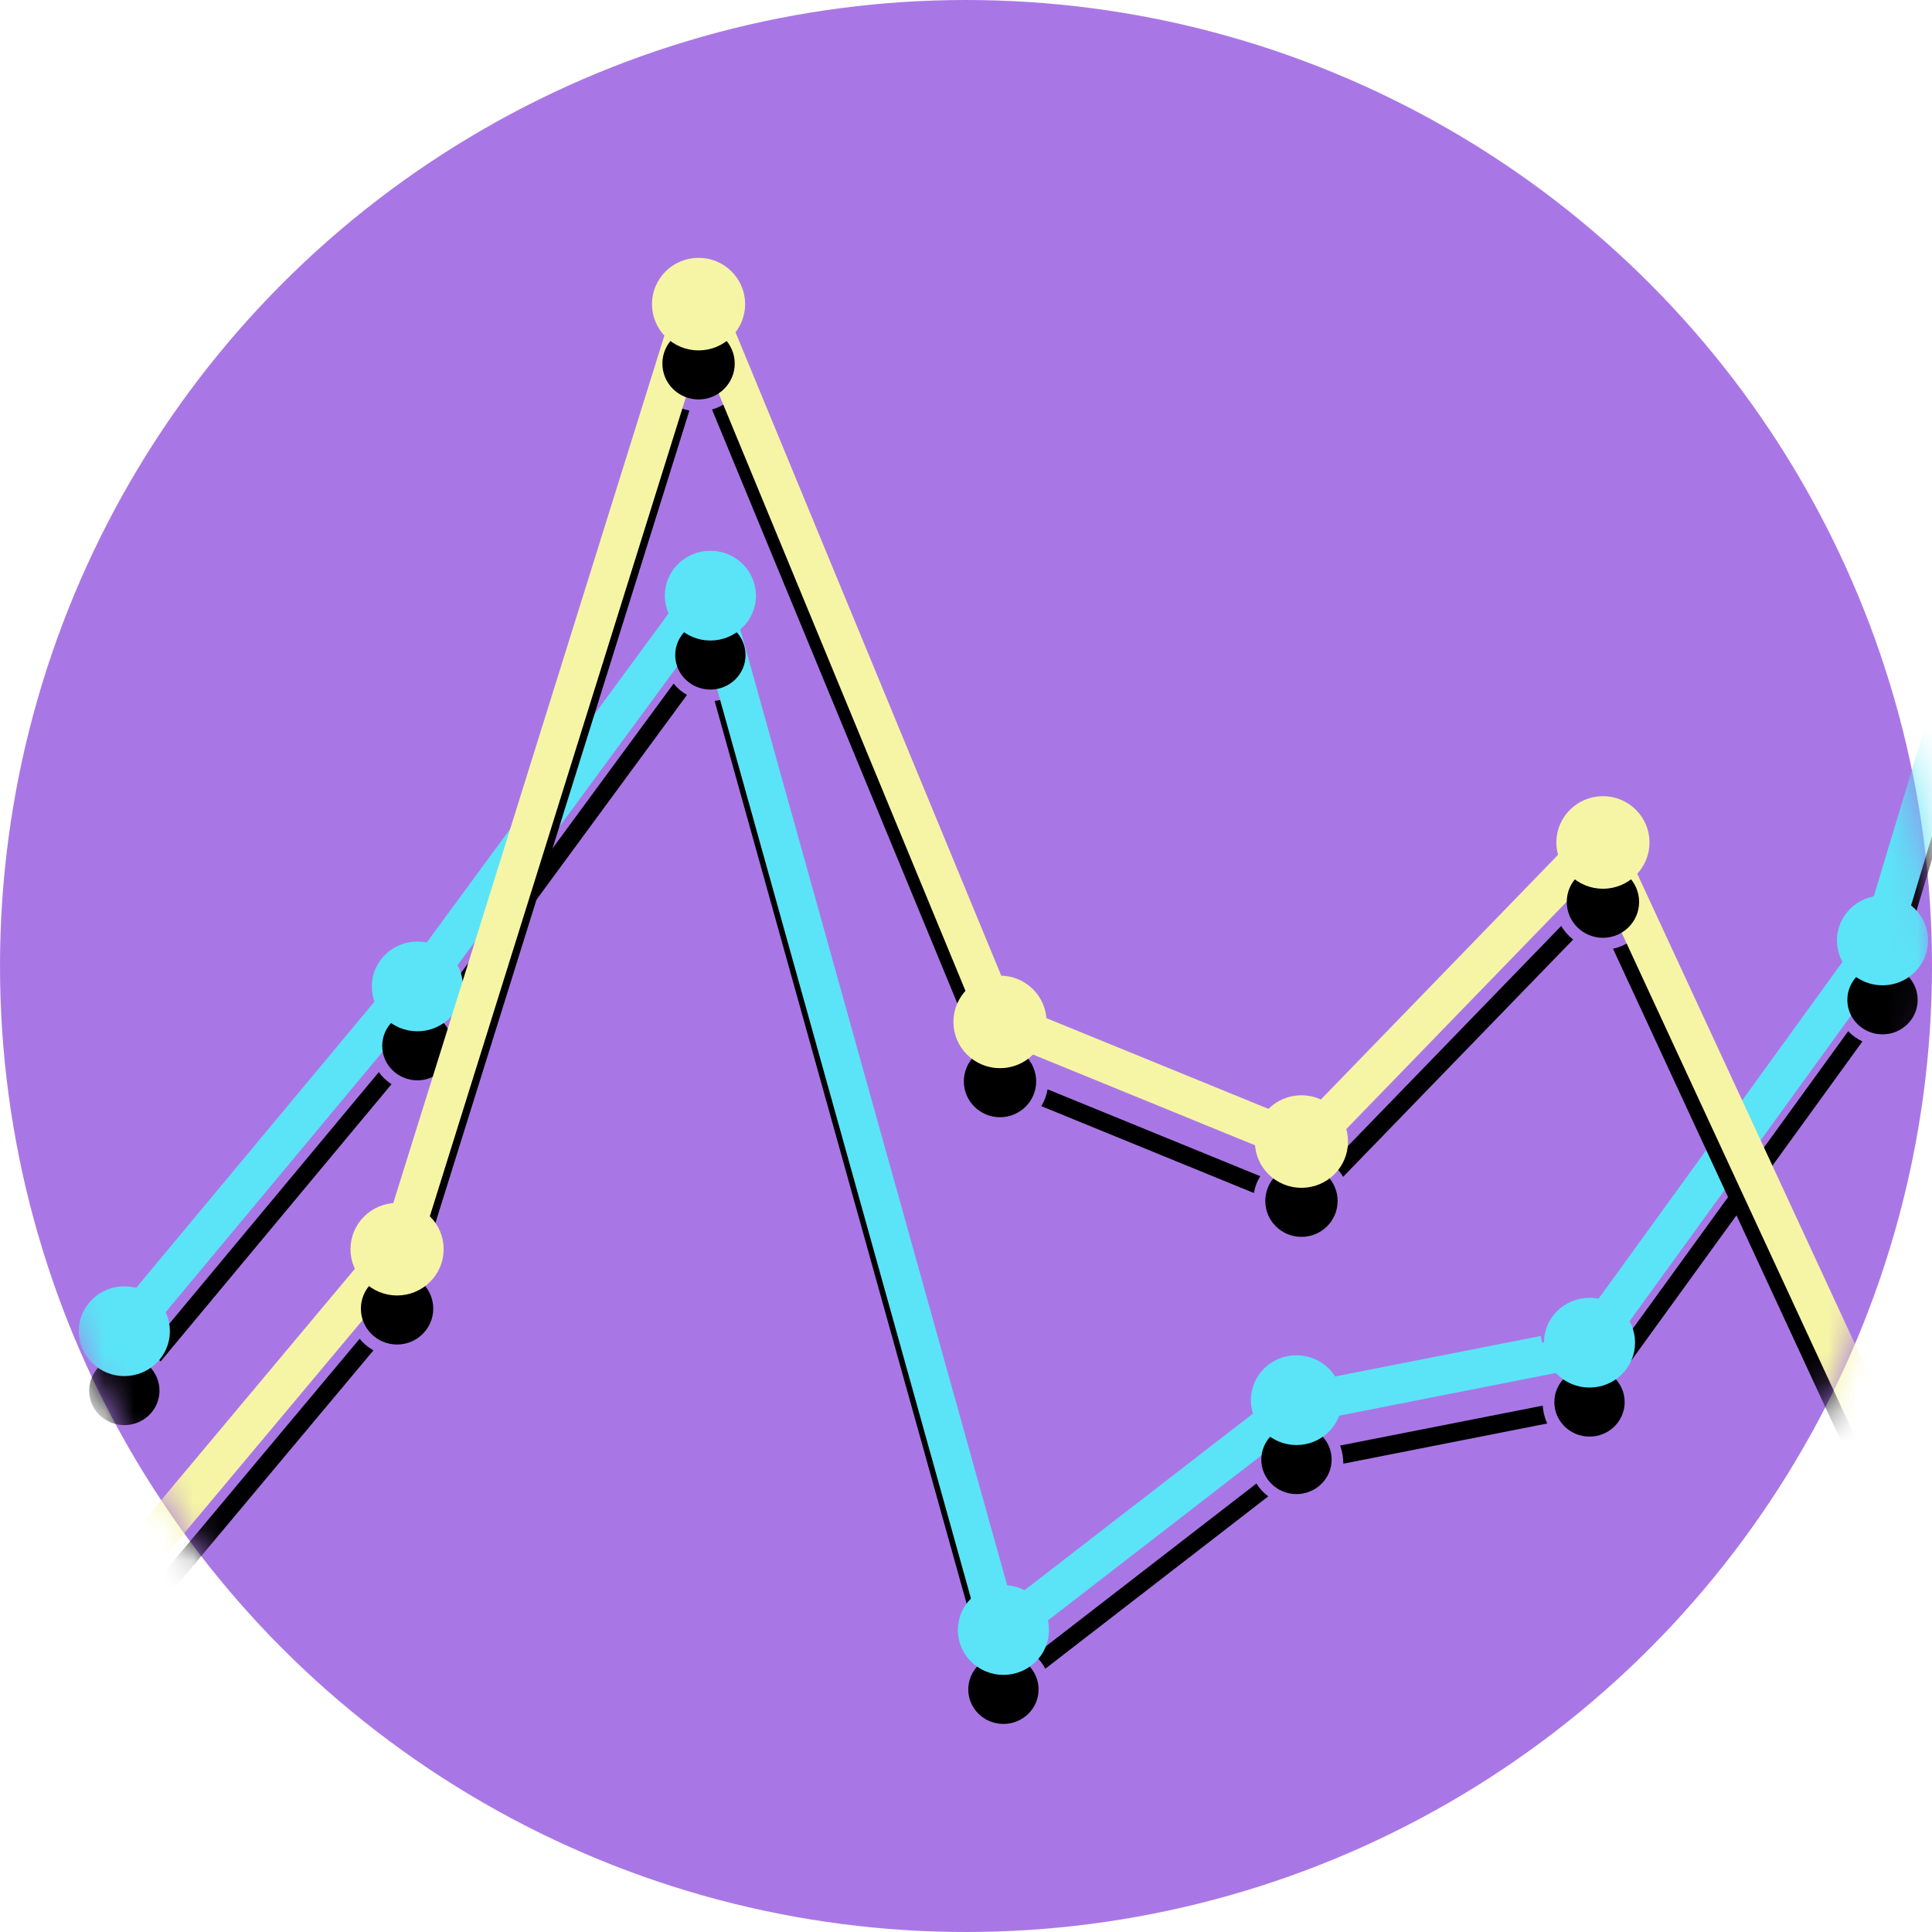 <?xml version="1.0" encoding="UTF-8"?>
<svg width="65px" height="65px" viewBox="0 0 65 65" version="1.1" xmlns="http://www.w3.org/2000/svg" xmlns:xlink="http://www.w3.org/1999/xlink">
    <title>Icon</title>
    <defs>
        <circle id="path-1" cx="32.5" cy="32.5" r="32.5"></circle>
        <path d="M8.397,34.93 L0.627,44.258 C0.501,44.108 0.347,43.982 0.173,43.887 L7.971,34.522 C8.085,34.683 8.23,34.822 8.397,34.93 Z" id="path-3"></path>
        <filter x="-445.0%" y="-376.5%" width="989.6%" height="852.4%" filterUnits="objectBoundingBox" id="filter-4">
            <feMorphology radius="0.35" operator="dilate" in="SourceAlpha" result="shadowSpreadOuter1"></feMorphology>
            <feOffset dx="0" dy="0" in="shadowSpreadOuter1" result="shadowOffsetOuter1"></feOffset>
            <feGaussianBlur stdDeviation="12" in="shadowOffsetOuter1" result="shadowBlurOuter1"></feGaussianBlur>
            <feComposite in="shadowBlurOuter1" in2="SourceAlpha" operator="out" result="shadowBlurOuter1"></feComposite>
            <feColorMatrix values="0 0 0 0 0.357   0 0 0 0 0.894   0 0 0 0 0.969  0 0 0 0.24 0" type="matrix" in="shadowBlurOuter1" result="shadowMatrixOuter1"></feColorMatrix>
            <feMorphology radius="0.35" operator="dilate" in="SourceAlpha" result="shadowSpreadOuter2"></feMorphology>
            <feOffset dx="0" dy="2" in="shadowSpreadOuter2" result="shadowOffsetOuter2"></feOffset>
            <feGaussianBlur stdDeviation="1" in="shadowOffsetOuter2" result="shadowBlurOuter2"></feGaussianBlur>
            <feComposite in="shadowBlurOuter2" in2="SourceAlpha" operator="out" result="shadowBlurOuter2"></feComposite>
            <feColorMatrix values="0 0 0 0 0.278   0 0 0 0 0.679   0 0 0 0 0.734  0 0 0 0.24 0" type="matrix" in="shadowBlurOuter2" result="shadowMatrixOuter2"></feColorMatrix>
            <feMerge>
                <feMergeNode in="shadowMatrixOuter1"></feMergeNode>
                <feMergeNode in="shadowMatrixOuter2"></feMergeNode>
            </feMerge>
        </filter>
        <path d="M18.338,21.833 L10.429,32.593 C10.295,32.451 10.134,32.333 9.954,32.247 L17.888,21.452 C18.012,21.605 18.164,21.735 18.338,21.833 Z" id="path-5"></path>
        <filter x="-436.4%" y="-329.0%" width="972.5%" height="757.7%" filterUnits="objectBoundingBox" id="filter-6">
            <feMorphology radius="0.35" operator="dilate" in="SourceAlpha" result="shadowSpreadOuter1"></feMorphology>
            <feOffset dx="0" dy="0" in="shadowSpreadOuter1" result="shadowOffsetOuter1"></feOffset>
            <feGaussianBlur stdDeviation="12" in="shadowOffsetOuter1" result="shadowBlurOuter1"></feGaussianBlur>
            <feComposite in="shadowBlurOuter1" in2="SourceAlpha" operator="out" result="shadowBlurOuter1"></feComposite>
            <feColorMatrix values="0 0 0 0 0.357   0 0 0 0 0.894   0 0 0 0 0.969  0 0 0 0.24 0" type="matrix" in="shadowBlurOuter1" result="shadowMatrixOuter1"></feColorMatrix>
            <feMorphology radius="0.35" operator="dilate" in="SourceAlpha" result="shadowSpreadOuter2"></feMorphology>
            <feOffset dx="0" dy="2" in="shadowSpreadOuter2" result="shadowOffsetOuter2"></feOffset>
            <feGaussianBlur stdDeviation="1" in="shadowOffsetOuter2" result="shadowBlurOuter2"></feGaussianBlur>
            <feComposite in="shadowBlurOuter2" in2="SourceAlpha" operator="out" result="shadowBlurOuter2"></feComposite>
            <feColorMatrix values="0 0 0 0 0.278   0 0 0 0 0.679   0 0 0 0 0.734  0 0 0 0.24 0" type="matrix" in="shadowBlurOuter2" result="shadowMatrixOuter2"></feColorMatrix>
            <feMerge>
                <feMergeNode in="shadowMatrixOuter1"></feMergeNode>
                <feMergeNode in="shadowMatrixOuter2"></feMergeNode>
            </feMerge>
        </filter>
        <path d="M19.836,21.875 L28.739,53.765 C28.537,53.796 28.349,53.864 28.18,53.963 L19.267,22.033 C19.472,22.016 19.663,21.961 19.836,21.875 Z" id="path-7"></path>
        <filter x="-385.0%" y="-114.0%" width="870.0%" height="327.1%" filterUnits="objectBoundingBox" id="filter-8">
            <feMorphology radius="0.35" operator="dilate" in="SourceAlpha" result="shadowSpreadOuter1"></feMorphology>
            <feOffset dx="0" dy="0" in="shadowSpreadOuter1" result="shadowOffsetOuter1"></feOffset>
            <feGaussianBlur stdDeviation="12" in="shadowOffsetOuter1" result="shadowBlurOuter1"></feGaussianBlur>
            <feComposite in="shadowBlurOuter1" in2="SourceAlpha" operator="out" result="shadowBlurOuter1"></feComposite>
            <feColorMatrix values="0 0 0 0 0.357   0 0 0 0 0.894   0 0 0 0 0.969  0 0 0 0.24 0" type="matrix" in="shadowBlurOuter1" result="shadowMatrixOuter1"></feColorMatrix>
            <feMorphology radius="0.35" operator="dilate" in="SourceAlpha" result="shadowSpreadOuter2"></feMorphology>
            <feOffset dx="0" dy="2" in="shadowSpreadOuter2" result="shadowOffsetOuter2"></feOffset>
            <feGaussianBlur stdDeviation="1" in="shadowOffsetOuter2" result="shadowBlurOuter2"></feGaussianBlur>
            <feComposite in="shadowBlurOuter2" in2="SourceAlpha" operator="out" result="shadowBlurOuter2"></feComposite>
            <feColorMatrix values="0 0 0 0 0.278   0 0 0 0 0.679   0 0 0 0 0.734  0 0 0 0.24 0" type="matrix" in="shadowBlurOuter2" result="shadowMatrixOuter2"></feColorMatrix>
            <feMerge>
                <feMergeNode in="shadowMatrixOuter1"></feMergeNode>
                <feMergeNode in="shadowMatrixOuter2"></feMergeNode>
            </feMerge>
        </filter>
        <path d="M37.895,48.796 L30.393,54.596 C30.302,54.421 30.179,54.265 30.031,54.136 L37.496,48.364 C37.6,48.532 37.736,48.678 37.895,48.796 Z" id="path-9"></path>
        <filter x="-465.7%" y="-586.7%" width="1026.1%" height="1273.8%" filterUnits="objectBoundingBox" id="filter-10">
            <feMorphology radius="0.35" operator="dilate" in="SourceAlpha" result="shadowSpreadOuter1"></feMorphology>
            <feOffset dx="0" dy="0" in="shadowSpreadOuter1" result="shadowOffsetOuter1"></feOffset>
            <feGaussianBlur stdDeviation="12" in="shadowOffsetOuter1" result="shadowBlurOuter1"></feGaussianBlur>
            <feComposite in="shadowBlurOuter1" in2="SourceAlpha" operator="out" result="shadowBlurOuter1"></feComposite>
            <feColorMatrix values="0 0 0 0 0.357   0 0 0 0 0.894   0 0 0 0 0.969  0 0 0 0.24 0" type="matrix" in="shadowBlurOuter1" result="shadowMatrixOuter1"></feColorMatrix>
            <feMorphology radius="0.35" operator="dilate" in="SourceAlpha" result="shadowSpreadOuter2"></feMorphology>
            <feOffset dx="0" dy="2" in="shadowSpreadOuter2" result="shadowOffsetOuter2"></feOffset>
            <feGaussianBlur stdDeviation="1" in="shadowOffsetOuter2" result="shadowBlurOuter2"></feGaussianBlur>
            <feComposite in="shadowBlurOuter2" in2="SourceAlpha" operator="out" result="shadowBlurOuter2"></feComposite>
            <feColorMatrix values="0 0 0 0 0.278   0 0 0 0 0.679   0 0 0 0 0.734  0 0 0 0.24 0" type="matrix" in="shadowBlurOuter2" result="shadowMatrixOuter2"></feColorMatrix>
            <feMerge>
                <feMergeNode in="shadowMatrixOuter1"></feMergeNode>
                <feMergeNode in="shadowMatrixOuter2"></feMergeNode>
            </feMerge>
        </filter>
        <path d="M47.129,45.744 L47.125,45.627 C47.125,45.884 47.181,46.128 47.28,46.345 L40.42,47.697 L40.414,47.547 C40.4,47.386 40.365,47.231 40.31,47.086 L47.129,45.744 Z" id="path-11"></path>
        <filter x="-516.5%" y="-1739.1%" width="1032.9%" height="3478.3%" filterUnits="objectBoundingBox" id="filter-12">
            <feMorphology radius="0.35" operator="dilate" in="SourceAlpha" result="shadowSpreadOuter1"></feMorphology>
            <feOffset dx="0" dy="0" in="shadowSpreadOuter1" result="shadowOffsetOuter1"></feOffset>
            <feGaussianBlur stdDeviation="12" in="shadowOffsetOuter1" result="shadowBlurOuter1"></feGaussianBlur>
            <feComposite in="shadowBlurOuter1" in2="SourceAlpha" operator="out" result="shadowBlurOuter1"></feComposite>
            <feColorMatrix values="0 0 0 0 0.357   0 0 0 0 0.894   0 0 0 0 0.969  0 0 0 0.24 0" type="matrix" in="shadowBlurOuter1" result="shadowMatrixOuter1"></feColorMatrix>
            <feMorphology radius="0.35" operator="dilate" in="SourceAlpha" result="shadowSpreadOuter2"></feMorphology>
            <feOffset dx="0" dy="2" in="shadowSpreadOuter2" result="shadowOffsetOuter2"></feOffset>
            <feGaussianBlur stdDeviation="1" in="shadowOffsetOuter2" result="shadowBlurOuter2"></feGaussianBlur>
            <feComposite in="shadowBlurOuter2" in2="SourceAlpha" operator="out" result="shadowBlurOuter2"></feComposite>
            <feColorMatrix values="0 0 0 0 0.278   0 0 0 0 0.679   0 0 0 0 0.734  0 0 0 0.24 0" type="matrix" in="shadowBlurOuter2" result="shadowMatrixOuter2"></feColorMatrix>
            <feMerge>
                <feMergeNode in="shadowMatrixOuter1"></feMergeNode>
                <feMergeNode in="shadowMatrixOuter2"></feMergeNode>
            </feMerge>
        </filter>
        <path d="M57.884,33.491 L49.857,44.573 C49.722,44.431 49.561,44.314 49.38,44.23 L57.405,33.146 C57.54,33.289 57.703,33.406 57.884,33.491 Z" id="path-13"></path>
        <filter x="-430.1%" y="-320.4%" width="960.3%" height="740.9%" filterUnits="objectBoundingBox" id="filter-14">
            <feMorphology radius="0.35" operator="dilate" in="SourceAlpha" result="shadowSpreadOuter1"></feMorphology>
            <feOffset dx="0" dy="0" in="shadowSpreadOuter1" result="shadowOffsetOuter1"></feOffset>
            <feGaussianBlur stdDeviation="12" in="shadowOffsetOuter1" result="shadowBlurOuter1"></feGaussianBlur>
            <feComposite in="shadowBlurOuter1" in2="SourceAlpha" operator="out" result="shadowBlurOuter1"></feComposite>
            <feColorMatrix values="0 0 0 0 0.357   0 0 0 0 0.894   0 0 0 0 0.969  0 0 0 0.24 0" type="matrix" in="shadowBlurOuter1" result="shadowMatrixOuter1"></feColorMatrix>
            <feMorphology radius="0.35" operator="dilate" in="SourceAlpha" result="shadowSpreadOuter2"></feMorphology>
            <feOffset dx="0" dy="2" in="shadowSpreadOuter2" result="shadowOffsetOuter2"></feOffset>
            <feGaussianBlur stdDeviation="1" in="shadowOffsetOuter2" result="shadowBlurOuter2"></feGaussianBlur>
            <feComposite in="shadowBlurOuter2" in2="SourceAlpha" operator="out" result="shadowBlurOuter2"></feComposite>
            <feColorMatrix values="0 0 0 0 0.278   0 0 0 0 0.679   0 0 0 0 0.734  0 0 0 0.24 0" type="matrix" in="shadowBlurOuter2" result="shadowMatrixOuter2"></feColorMatrix>
            <feMerge>
                <feMergeNode in="shadowMatrixOuter1"></feMergeNode>
                <feMergeNode in="shadowMatrixOuter2"></feMergeNode>
            </feMerge>
        </filter>
        <path d="M68.141,1.136 L59.223,30.689 C59.047,30.609 58.854,30.56 58.65,30.549 L67.586,0.927 C67.753,1.029 67.94,1.101 68.141,1.136 Z" id="path-15"></path>
        <filter x="-384.4%" y="-123.1%" width="868.6%" height="345.9%" filterUnits="objectBoundingBox" id="filter-16">
            <feMorphology radius="0.35" operator="dilate" in="SourceAlpha" result="shadowSpreadOuter1"></feMorphology>
            <feOffset dx="0" dy="0" in="shadowSpreadOuter1" result="shadowOffsetOuter1"></feOffset>
            <feGaussianBlur stdDeviation="12" in="shadowOffsetOuter1" result="shadowBlurOuter1"></feGaussianBlur>
            <feComposite in="shadowBlurOuter1" in2="SourceAlpha" operator="out" result="shadowBlurOuter1"></feComposite>
            <feColorMatrix values="0 0 0 0 0.357   0 0 0 0 0.894   0 0 0 0 0.969  0 0 0 0.24 0" type="matrix" in="shadowBlurOuter1" result="shadowMatrixOuter1"></feColorMatrix>
            <feMorphology radius="0.35" operator="dilate" in="SourceAlpha" result="shadowSpreadOuter2"></feMorphology>
            <feOffset dx="0" dy="2" in="shadowSpreadOuter2" result="shadowOffsetOuter2"></feOffset>
            <feGaussianBlur stdDeviation="1" in="shadowOffsetOuter2" result="shadowBlurOuter2"></feGaussianBlur>
            <feComposite in="shadowBlurOuter2" in2="SourceAlpha" operator="out" result="shadowBlurOuter2"></feComposite>
            <feColorMatrix values="0 0 0 0 0.278   0 0 0 0 0.679   0 0 0 0 0.734  0 0 0 0.24 0" type="matrix" in="shadowBlurOuter2" result="shadowMatrixOuter2"></feColorMatrix>
            <feMerge>
                <feMergeNode in="shadowMatrixOuter1"></feMergeNode>
                <feMergeNode in="shadowMatrixOuter2"></feMergeNode>
            </feMerge>
        </filter>
        <ellipse id="path-17" cx="1.183" cy="46.787" rx="1.183" ry="1.16"></ellipse>
        <filter x="-1536.3%" y="-1566.8%" width="3172.6%" height="3233.6%" filterUnits="objectBoundingBox" id="filter-18">
            <feMorphology radius="0.35" operator="dilate" in="SourceAlpha" result="shadowSpreadOuter1"></feMorphology>
            <feOffset dx="0" dy="0" in="shadowSpreadOuter1" result="shadowOffsetOuter1"></feOffset>
            <feGaussianBlur stdDeviation="12" in="shadowOffsetOuter1" result="shadowBlurOuter1"></feGaussianBlur>
            <feComposite in="shadowBlurOuter1" in2="SourceAlpha" operator="out" result="shadowBlurOuter1"></feComposite>
            <feColorMatrix values="0 0 0 0 0.357   0 0 0 0 0.894   0 0 0 0 0.969  0 0 0 0.24 0" type="matrix" in="shadowBlurOuter1" result="shadowMatrixOuter1"></feColorMatrix>
            <feMorphology radius="0.35" operator="dilate" in="SourceAlpha" result="shadowSpreadOuter2"></feMorphology>
            <feOffset dx="0" dy="2" in="shadowSpreadOuter2" result="shadowOffsetOuter2"></feOffset>
            <feGaussianBlur stdDeviation="1" in="shadowOffsetOuter2" result="shadowBlurOuter2"></feGaussianBlur>
            <feComposite in="shadowBlurOuter2" in2="SourceAlpha" operator="out" result="shadowBlurOuter2"></feComposite>
            <feColorMatrix values="0 0 0 0 0.278   0 0 0 0 0.679   0 0 0 0 0.734  0 0 0 0.24 0" type="matrix" in="shadowBlurOuter2" result="shadowMatrixOuter2"></feColorMatrix>
            <feMerge>
                <feMergeNode in="shadowMatrixOuter1"></feMergeNode>
                <feMergeNode in="shadowMatrixOuter2"></feMergeNode>
            </feMerge>
        </filter>
        <ellipse id="path-19" cx="11.042" cy="35.187" rx="1.183" ry="1.16"></ellipse>
        <filter x="-1536.3%" y="-1566.8%" width="3172.6%" height="3233.6%" filterUnits="objectBoundingBox" id="filter-20">
            <feMorphology radius="0.35" operator="dilate" in="SourceAlpha" result="shadowSpreadOuter1"></feMorphology>
            <feOffset dx="0" dy="0" in="shadowSpreadOuter1" result="shadowOffsetOuter1"></feOffset>
            <feGaussianBlur stdDeviation="12" in="shadowOffsetOuter1" result="shadowBlurOuter1"></feGaussianBlur>
            <feComposite in="shadowBlurOuter1" in2="SourceAlpha" operator="out" result="shadowBlurOuter1"></feComposite>
            <feColorMatrix values="0 0 0 0 0.357   0 0 0 0 0.894   0 0 0 0 0.969  0 0 0 0.24 0" type="matrix" in="shadowBlurOuter1" result="shadowMatrixOuter1"></feColorMatrix>
            <feMorphology radius="0.35" operator="dilate" in="SourceAlpha" result="shadowSpreadOuter2"></feMorphology>
            <feOffset dx="0" dy="2" in="shadowSpreadOuter2" result="shadowOffsetOuter2"></feOffset>
            <feGaussianBlur stdDeviation="1" in="shadowOffsetOuter2" result="shadowBlurOuter2"></feGaussianBlur>
            <feComposite in="shadowBlurOuter2" in2="SourceAlpha" operator="out" result="shadowBlurOuter2"></feComposite>
            <feColorMatrix values="0 0 0 0 0.278   0 0 0 0 0.679   0 0 0 0 0.734  0 0 0 0.24 0" type="matrix" in="shadowBlurOuter2" result="shadowMatrixOuter2"></feColorMatrix>
            <feMerge>
                <feMergeNode in="shadowMatrixOuter1"></feMergeNode>
                <feMergeNode in="shadowMatrixOuter2"></feMergeNode>
            </feMerge>
        </filter>
        <ellipse id="path-21" cx="20.9" cy="22.04" rx="1.183" ry="1.16"></ellipse>
        <filter x="-1536.3%" y="-1566.8%" width="3172.6%" height="3233.6%" filterUnits="objectBoundingBox" id="filter-22">
            <feMorphology radius="0.35" operator="dilate" in="SourceAlpha" result="shadowSpreadOuter1"></feMorphology>
            <feOffset dx="0" dy="0" in="shadowSpreadOuter1" result="shadowOffsetOuter1"></feOffset>
            <feGaussianBlur stdDeviation="12" in="shadowOffsetOuter1" result="shadowBlurOuter1"></feGaussianBlur>
            <feComposite in="shadowBlurOuter1" in2="SourceAlpha" operator="out" result="shadowBlurOuter1"></feComposite>
            <feColorMatrix values="0 0 0 0 0.357   0 0 0 0 0.894   0 0 0 0 0.969  0 0 0 0.24 0" type="matrix" in="shadowBlurOuter1" result="shadowMatrixOuter1"></feColorMatrix>
            <feMorphology radius="0.35" operator="dilate" in="SourceAlpha" result="shadowSpreadOuter2"></feMorphology>
            <feOffset dx="0" dy="2" in="shadowSpreadOuter2" result="shadowOffsetOuter2"></feOffset>
            <feGaussianBlur stdDeviation="1" in="shadowOffsetOuter2" result="shadowBlurOuter2"></feGaussianBlur>
            <feComposite in="shadowBlurOuter2" in2="SourceAlpha" operator="out" result="shadowBlurOuter2"></feComposite>
            <feColorMatrix values="0 0 0 0 0.278   0 0 0 0 0.679   0 0 0 0 0.734  0 0 0 0.24 0" type="matrix" in="shadowBlurOuter2" result="shadowMatrixOuter2"></feColorMatrix>
            <feMerge>
                <feMergeNode in="shadowMatrixOuter1"></feMergeNode>
                <feMergeNode in="shadowMatrixOuter2"></feMergeNode>
            </feMerge>
        </filter>
        <ellipse id="path-23" cx="30.759" cy="56.84" rx="1.183" ry="1.16"></ellipse>
        <filter x="-1536.3%" y="-1566.8%" width="3172.6%" height="3233.6%" filterUnits="objectBoundingBox" id="filter-24">
            <feMorphology radius="0.35" operator="dilate" in="SourceAlpha" result="shadowSpreadOuter1"></feMorphology>
            <feOffset dx="0" dy="0" in="shadowSpreadOuter1" result="shadowOffsetOuter1"></feOffset>
            <feGaussianBlur stdDeviation="12" in="shadowOffsetOuter1" result="shadowBlurOuter1"></feGaussianBlur>
            <feComposite in="shadowBlurOuter1" in2="SourceAlpha" operator="out" result="shadowBlurOuter1"></feComposite>
            <feColorMatrix values="0 0 0 0 0.357   0 0 0 0 0.894   0 0 0 0 0.969  0 0 0 0.24 0" type="matrix" in="shadowBlurOuter1" result="shadowMatrixOuter1"></feColorMatrix>
            <feMorphology radius="0.35" operator="dilate" in="SourceAlpha" result="shadowSpreadOuter2"></feMorphology>
            <feOffset dx="0" dy="2" in="shadowSpreadOuter2" result="shadowOffsetOuter2"></feOffset>
            <feGaussianBlur stdDeviation="1" in="shadowOffsetOuter2" result="shadowBlurOuter2"></feGaussianBlur>
            <feComposite in="shadowBlurOuter2" in2="SourceAlpha" operator="out" result="shadowBlurOuter2"></feComposite>
            <feColorMatrix values="0 0 0 0 0.278   0 0 0 0 0.679   0 0 0 0 0.734  0 0 0 0.24 0" type="matrix" in="shadowBlurOuter2" result="shadowMatrixOuter2"></feColorMatrix>
            <feMerge>
                <feMergeNode in="shadowMatrixOuter1"></feMergeNode>
                <feMergeNode in="shadowMatrixOuter2"></feMergeNode>
            </feMerge>
        </filter>
        <ellipse id="path-25" cx="40.618" cy="49.107" rx="1.183" ry="1.16"></ellipse>
        <filter x="-1536.3%" y="-1566.8%" width="3172.6%" height="3233.6%" filterUnits="objectBoundingBox" id="filter-26">
            <feMorphology radius="0.35" operator="dilate" in="SourceAlpha" result="shadowSpreadOuter1"></feMorphology>
            <feOffset dx="0" dy="0" in="shadowSpreadOuter1" result="shadowOffsetOuter1"></feOffset>
            <feGaussianBlur stdDeviation="12" in="shadowOffsetOuter1" result="shadowBlurOuter1"></feGaussianBlur>
            <feComposite in="shadowBlurOuter1" in2="SourceAlpha" operator="out" result="shadowBlurOuter1"></feComposite>
            <feColorMatrix values="0 0 0 0 0.357   0 0 0 0 0.894   0 0 0 0 0.969  0 0 0 0.24 0" type="matrix" in="shadowBlurOuter1" result="shadowMatrixOuter1"></feColorMatrix>
            <feMorphology radius="0.35" operator="dilate" in="SourceAlpha" result="shadowSpreadOuter2"></feMorphology>
            <feOffset dx="0" dy="2" in="shadowSpreadOuter2" result="shadowOffsetOuter2"></feOffset>
            <feGaussianBlur stdDeviation="1" in="shadowOffsetOuter2" result="shadowBlurOuter2"></feGaussianBlur>
            <feComposite in="shadowBlurOuter2" in2="SourceAlpha" operator="out" result="shadowBlurOuter2"></feComposite>
            <feColorMatrix values="0 0 0 0 0.278   0 0 0 0 0.679   0 0 0 0 0.734  0 0 0 0.24 0" type="matrix" in="shadowBlurOuter2" result="shadowMatrixOuter2"></feColorMatrix>
            <feMerge>
                <feMergeNode in="shadowMatrixOuter1"></feMergeNode>
                <feMergeNode in="shadowMatrixOuter2"></feMergeNode>
            </feMerge>
        </filter>
        <ellipse id="path-27" cx="50.477" cy="47.173" rx="1.183" ry="1.16"></ellipse>
        <filter x="-1536.3%" y="-1566.8%" width="3172.6%" height="3233.6%" filterUnits="objectBoundingBox" id="filter-28">
            <feMorphology radius="0.35" operator="dilate" in="SourceAlpha" result="shadowSpreadOuter1"></feMorphology>
            <feOffset dx="0" dy="0" in="shadowSpreadOuter1" result="shadowOffsetOuter1"></feOffset>
            <feGaussianBlur stdDeviation="12" in="shadowOffsetOuter1" result="shadowBlurOuter1"></feGaussianBlur>
            <feComposite in="shadowBlurOuter1" in2="SourceAlpha" operator="out" result="shadowBlurOuter1"></feComposite>
            <feColorMatrix values="0 0 0 0 0.357   0 0 0 0 0.894   0 0 0 0 0.969  0 0 0 0.24 0" type="matrix" in="shadowBlurOuter1" result="shadowMatrixOuter1"></feColorMatrix>
            <feMorphology radius="0.35" operator="dilate" in="SourceAlpha" result="shadowSpreadOuter2"></feMorphology>
            <feOffset dx="0" dy="2" in="shadowSpreadOuter2" result="shadowOffsetOuter2"></feOffset>
            <feGaussianBlur stdDeviation="1" in="shadowOffsetOuter2" result="shadowBlurOuter2"></feGaussianBlur>
            <feComposite in="shadowBlurOuter2" in2="SourceAlpha" operator="out" result="shadowBlurOuter2"></feComposite>
            <feColorMatrix values="0 0 0 0 0.278   0 0 0 0 0.679   0 0 0 0 0.734  0 0 0 0.24 0" type="matrix" in="shadowBlurOuter2" result="shadowMatrixOuter2"></feColorMatrix>
            <feMerge>
                <feMergeNode in="shadowMatrixOuter1"></feMergeNode>
                <feMergeNode in="shadowMatrixOuter2"></feMergeNode>
            </feMerge>
        </filter>
        <ellipse id="path-29" cx="60.335" cy="33.64" rx="1.183" ry="1.16"></ellipse>
        <filter x="-1536.3%" y="-1566.8%" width="3172.6%" height="3233.6%" filterUnits="objectBoundingBox" id="filter-30">
            <feMorphology radius="0.35" operator="dilate" in="SourceAlpha" result="shadowSpreadOuter1"></feMorphology>
            <feOffset dx="0" dy="0" in="shadowSpreadOuter1" result="shadowOffsetOuter1"></feOffset>
            <feGaussianBlur stdDeviation="12" in="shadowOffsetOuter1" result="shadowBlurOuter1"></feGaussianBlur>
            <feComposite in="shadowBlurOuter1" in2="SourceAlpha" operator="out" result="shadowBlurOuter1"></feComposite>
            <feColorMatrix values="0 0 0 0 0.357   0 0 0 0 0.894   0 0 0 0 0.969  0 0 0 0.24 0" type="matrix" in="shadowBlurOuter1" result="shadowMatrixOuter1"></feColorMatrix>
            <feMorphology radius="0.35" operator="dilate" in="SourceAlpha" result="shadowSpreadOuter2"></feMorphology>
            <feOffset dx="0" dy="2" in="shadowSpreadOuter2" result="shadowOffsetOuter2"></feOffset>
            <feGaussianBlur stdDeviation="1" in="shadowOffsetOuter2" result="shadowBlurOuter2"></feGaussianBlur>
            <feComposite in="shadowBlurOuter2" in2="SourceAlpha" operator="out" result="shadowBlurOuter2"></feComposite>
            <feColorMatrix values="0 0 0 0 0.278   0 0 0 0 0.679   0 0 0 0 0.734  0 0 0 0.24 0" type="matrix" in="shadowBlurOuter2" result="shadowMatrixOuter2"></feColorMatrix>
            <feMerge>
                <feMergeNode in="shadowMatrixOuter1"></feMergeNode>
                <feMergeNode in="shadowMatrixOuter2"></feMergeNode>
            </feMerge>
        </filter>
        <path d="M8.738,36.016 L0.654,45.675 C0.525,45.518 0.367,45.385 0.188,45.284 L8.273,35.627 C8.402,35.784 8.559,35.916 8.738,36.016 Z" id="path-31"></path>
        <filter x="-427.9%" y="-364.4%" width="955.8%" height="828.7%" filterUnits="objectBoundingBox" id="filter-32">
            <feMorphology radius="0.35" operator="dilate" in="SourceAlpha" result="shadowSpreadOuter1"></feMorphology>
            <feOffset dx="0" dy="0" in="shadowSpreadOuter1" result="shadowOffsetOuter1"></feOffset>
            <feGaussianBlur stdDeviation="12" in="shadowOffsetOuter1" result="shadowBlurOuter1"></feGaussianBlur>
            <feComposite in="shadowBlurOuter1" in2="SourceAlpha" operator="out" result="shadowBlurOuter1"></feComposite>
            <feColorMatrix values="0 0 0 0 0.965   0 0 0 0 0.961   0 0 0 0 0.651  0 0 0 0.24 0" type="matrix" in="shadowBlurOuter1" result="shadowMatrixOuter1"></feColorMatrix>
            <feMorphology radius="0.35" operator="dilate" in="SourceAlpha" result="shadowSpreadOuter2"></feMorphology>
            <feOffset dx="0" dy="2" in="shadowSpreadOuter2" result="shadowOffsetOuter2"></feOffset>
            <feGaussianBlur stdDeviation="1" in="shadowOffsetOuter2" result="shadowBlurOuter2"></feGaussianBlur>
            <feComposite in="shadowBlurOuter2" in2="SourceAlpha" operator="out" result="shadowBlurOuter2"></feComposite>
            <feColorMatrix values="0 0 0 0 0.566   0 0 0 0 0.563   0 0 0 0 0.389  0 0 0 0.24 0" type="matrix" in="shadowBlurOuter2" result="shadowMatrixOuter2"></feColorMatrix>
            <feMerge>
                <feMergeNode in="shadowMatrixOuter1"></feMergeNode>
                <feMergeNode in="shadowMatrixOuter2"></feMergeNode>
            </feMerge>
        </filter>
        <path d="M19.368,4.398 L10.356,33.225 C10.183,33.124 9.99,33.054 9.784,33.022 L18.8,4.173 C18.971,4.281 19.162,4.359 19.368,4.398 Z" id="path-33"></path>
        <filter x="-380.6%" y="-126.1%" width="861.1%" height="352.1%" filterUnits="objectBoundingBox" id="filter-34">
            <feMorphology radius="0.35" operator="dilate" in="SourceAlpha" result="shadowSpreadOuter1"></feMorphology>
            <feOffset dx="0" dy="0" in="shadowSpreadOuter1" result="shadowOffsetOuter1"></feOffset>
            <feGaussianBlur stdDeviation="12" in="shadowOffsetOuter1" result="shadowBlurOuter1"></feGaussianBlur>
            <feComposite in="shadowBlurOuter1" in2="SourceAlpha" operator="out" result="shadowBlurOuter1"></feComposite>
            <feColorMatrix values="0 0 0 0 0.965   0 0 0 0 0.961   0 0 0 0 0.651  0 0 0 0.24 0" type="matrix" in="shadowBlurOuter1" result="shadowMatrixOuter1"></feColorMatrix>
            <feMorphology radius="0.35" operator="dilate" in="SourceAlpha" result="shadowSpreadOuter2"></feMorphology>
            <feOffset dx="0" dy="2" in="shadowSpreadOuter2" result="shadowOffsetOuter2"></feOffset>
            <feGaussianBlur stdDeviation="1" in="shadowOffsetOuter2" result="shadowBlurOuter2"></feGaussianBlur>
            <feComposite in="shadowBlurOuter2" in2="SourceAlpha" operator="out" result="shadowBlurOuter2"></feComposite>
            <feColorMatrix values="0 0 0 0 0.566   0 0 0 0 0.563   0 0 0 0 0.389  0 0 0 0.24 0" type="matrix" in="shadowBlurOuter2" result="shadowMatrixOuter2"></feColorMatrix>
            <feMerge>
                <feMergeNode in="shadowMatrixOuter1"></feMergeNode>
                <feMergeNode in="shadowMatrixOuter2"></feMergeNode>
            </feMerge>
        </filter>
        <path d="M20.674,4.087 L29.474,25.392 C29.27,25.436 29.081,25.518 28.914,25.629 L20.129,4.364 C20.329,4.306 20.514,4.211 20.674,4.087 Z" id="path-35"></path>
        <filter x="-390.5%" y="-170.1%" width="881.2%" height="440.0%" filterUnits="objectBoundingBox" id="filter-36">
            <feMorphology radius="0.35" operator="dilate" in="SourceAlpha" result="shadowSpreadOuter1"></feMorphology>
            <feOffset dx="0" dy="0" in="shadowSpreadOuter1" result="shadowOffsetOuter1"></feOffset>
            <feGaussianBlur stdDeviation="12" in="shadowOffsetOuter1" result="shadowBlurOuter1"></feGaussianBlur>
            <feComposite in="shadowBlurOuter1" in2="SourceAlpha" operator="out" result="shadowBlurOuter1"></feComposite>
            <feColorMatrix values="0 0 0 0 0.965   0 0 0 0 0.961   0 0 0 0 0.651  0 0 0 0.24 0" type="matrix" in="shadowBlurOuter1" result="shadowMatrixOuter1"></feColorMatrix>
            <feMorphology radius="0.35" operator="dilate" in="SourceAlpha" result="shadowSpreadOuter2"></feMorphology>
            <feOffset dx="0" dy="2" in="shadowSpreadOuter2" result="shadowOffsetOuter2"></feOffset>
            <feGaussianBlur stdDeviation="1" in="shadowOffsetOuter2" result="shadowBlurOuter2"></feGaussianBlur>
            <feComposite in="shadowBlurOuter2" in2="SourceAlpha" operator="out" result="shadowBlurOuter2"></feComposite>
            <feColorMatrix values="0 0 0 0 0.566   0 0 0 0 0.563   0 0 0 0 0.389  0 0 0 0.24 0" type="matrix" in="shadowBlurOuter2" result="shadowMatrixOuter2"></feColorMatrix>
            <feMerge>
                <feMergeNode in="shadowMatrixOuter1"></feMergeNode>
                <feMergeNode in="shadowMatrixOuter2"></feMergeNode>
            </feMerge>
        </filter>
        <path d="M31.419,27.234 L38.573,30.157 C38.468,30.327 38.395,30.519 38.36,30.723 L31.207,27.8 C31.311,27.63 31.384,27.439 31.419,27.234 Z" id="path-37"></path>
        <filter x="-496.6%" y="-1046.9%" width="1093.1%" height="2193.8%" filterUnits="objectBoundingBox" id="filter-38">
            <feMorphology radius="0.35" operator="dilate" in="SourceAlpha" result="shadowSpreadOuter1"></feMorphology>
            <feOffset dx="0" dy="0" in="shadowSpreadOuter1" result="shadowOffsetOuter1"></feOffset>
            <feGaussianBlur stdDeviation="12" in="shadowOffsetOuter1" result="shadowBlurOuter1"></feGaussianBlur>
            <feComposite in="shadowBlurOuter1" in2="SourceAlpha" operator="out" result="shadowBlurOuter1"></feComposite>
            <feColorMatrix values="0 0 0 0 0.965   0 0 0 0 0.961   0 0 0 0 0.651  0 0 0 0.24 0" type="matrix" in="shadowBlurOuter1" result="shadowMatrixOuter1"></feColorMatrix>
            <feMorphology radius="0.35" operator="dilate" in="SourceAlpha" result="shadowSpreadOuter2"></feMorphology>
            <feOffset dx="0" dy="2" in="shadowSpreadOuter2" result="shadowOffsetOuter2"></feOffset>
            <feGaussianBlur stdDeviation="1" in="shadowOffsetOuter2" result="shadowBlurOuter2"></feGaussianBlur>
            <feComposite in="shadowBlurOuter2" in2="SourceAlpha" operator="out" result="shadowBlurOuter2"></feComposite>
            <feColorMatrix values="0 0 0 0 0.566   0 0 0 0 0.563   0 0 0 0 0.389  0 0 0 0.24 0" type="matrix" in="shadowBlurOuter2" result="shadowMatrixOuter2"></feColorMatrix>
            <feMerge>
                <feMergeNode in="shadowMatrixOuter1"></feMergeNode>
                <feMergeNode in="shadowMatrixOuter2"></feMergeNode>
            </feMerge>
        </filter>
        <path d="M49.101,22.195 L41.362,30.178 C41.258,30.002 41.121,29.847 40.96,29.722 L48.7,21.737 C48.803,21.914 48.94,22.069 49.101,22.195 Z" id="path-39"></path>
        <filter x="-449.2%" y="-434.2%" width="998.4%" height="968.3%" filterUnits="objectBoundingBox" id="filter-40">
            <feMorphology radius="0.35" operator="dilate" in="SourceAlpha" result="shadowSpreadOuter1"></feMorphology>
            <feOffset dx="0" dy="0" in="shadowSpreadOuter1" result="shadowOffsetOuter1"></feOffset>
            <feGaussianBlur stdDeviation="12" in="shadowOffsetOuter1" result="shadowBlurOuter1"></feGaussianBlur>
            <feComposite in="shadowBlurOuter1" in2="SourceAlpha" operator="out" result="shadowBlurOuter1"></feComposite>
            <feColorMatrix values="0 0 0 0 0.965   0 0 0 0 0.961   0 0 0 0 0.651  0 0 0 0.24 0" type="matrix" in="shadowBlurOuter1" result="shadowMatrixOuter1"></feColorMatrix>
            <feMorphology radius="0.35" operator="dilate" in="SourceAlpha" result="shadowSpreadOuter2"></feMorphology>
            <feOffset dx="0" dy="2" in="shadowSpreadOuter2" result="shadowOffsetOuter2"></feOffset>
            <feGaussianBlur stdDeviation="1" in="shadowOffsetOuter2" result="shadowBlurOuter2"></feGaussianBlur>
            <feComposite in="shadowBlurOuter2" in2="SourceAlpha" operator="out" result="shadowBlurOuter2"></feComposite>
            <feColorMatrix values="0 0 0 0 0.566   0 0 0 0 0.563   0 0 0 0 0.389  0 0 0 0.24 0" type="matrix" in="shadowBlurOuter2" result="shadowMatrixOuter2"></feColorMatrix>
            <feMerge>
                <feMergeNode in="shadowMatrixOuter1"></feMergeNode>
                <feMergeNode in="shadowMatrixOuter2"></feMergeNode>
            </feMerge>
        </filter>
        <path d="M51.004,22.268 L59.905,41.491 C59.702,41.534 59.512,41.615 59.344,41.726 L50.442,22.504 C50.646,22.461 50.836,22.379 51.004,22.268 Z" id="path-41"></path>
        <filter x="-386.1%" y="-188.0%" width="872.3%" height="476.0%" filterUnits="objectBoundingBox" id="filter-42">
            <feMorphology radius="0.35" operator="dilate" in="SourceAlpha" result="shadowSpreadOuter1"></feMorphology>
            <feOffset dx="0" dy="0" in="shadowSpreadOuter1" result="shadowOffsetOuter1"></feOffset>
            <feGaussianBlur stdDeviation="12" in="shadowOffsetOuter1" result="shadowBlurOuter1"></feGaussianBlur>
            <feComposite in="shadowBlurOuter1" in2="SourceAlpha" operator="out" result="shadowBlurOuter1"></feComposite>
            <feColorMatrix values="0 0 0 0 0.965   0 0 0 0 0.961   0 0 0 0 0.651  0 0 0 0.24 0" type="matrix" in="shadowBlurOuter1" result="shadowMatrixOuter1"></feColorMatrix>
            <feMorphology radius="0.35" operator="dilate" in="SourceAlpha" result="shadowSpreadOuter2"></feMorphology>
            <feOffset dx="0" dy="2" in="shadowSpreadOuter2" result="shadowOffsetOuter2"></feOffset>
            <feGaussianBlur stdDeviation="1" in="shadowOffsetOuter2" result="shadowBlurOuter2"></feGaussianBlur>
            <feComposite in="shadowBlurOuter2" in2="SourceAlpha" operator="out" result="shadowBlurOuter2"></feComposite>
            <feColorMatrix values="0 0 0 0 0.566   0 0 0 0 0.563   0 0 0 0 0.389  0 0 0 0.24 0" type="matrix" in="shadowBlurOuter2" result="shadowMatrixOuter2"></feColorMatrix>
            <feMerge>
                <feMergeNode in="shadowMatrixOuter1"></feMergeNode>
                <feMergeNode in="shadowMatrixOuter2"></feMergeNode>
            </feMerge>
        </filter>
        <ellipse id="path-43" cx="1.217" cy="49.102" rx="1.217" ry="1.207"></ellipse>
        <filter x="-1493.3%" y="-1505.3%" width="3086.7%" height="3110.5%" filterUnits="objectBoundingBox" id="filter-44">
            <feMorphology radius="0.35" operator="dilate" in="SourceAlpha" result="shadowSpreadOuter1"></feMorphology>
            <feOffset dx="0" dy="0" in="shadowSpreadOuter1" result="shadowOffsetOuter1"></feOffset>
            <feGaussianBlur stdDeviation="12" in="shadowOffsetOuter1" result="shadowBlurOuter1"></feGaussianBlur>
            <feComposite in="shadowBlurOuter1" in2="SourceAlpha" operator="out" result="shadowBlurOuter1"></feComposite>
            <feColorMatrix values="0 0 0 0 0.965   0 0 0 0 0.961   0 0 0 0 0.651  0 0 0 0.24 0" type="matrix" in="shadowBlurOuter1" result="shadowMatrixOuter1"></feColorMatrix>
            <feMorphology radius="0.35" operator="dilate" in="SourceAlpha" result="shadowSpreadOuter2"></feMorphology>
            <feOffset dx="0" dy="2" in="shadowSpreadOuter2" result="shadowOffsetOuter2"></feOffset>
            <feGaussianBlur stdDeviation="1" in="shadowOffsetOuter2" result="shadowBlurOuter2"></feGaussianBlur>
            <feComposite in="shadowBlurOuter2" in2="SourceAlpha" operator="out" result="shadowBlurOuter2"></feComposite>
            <feColorMatrix values="0 0 0 0 0.566   0 0 0 0 0.563   0 0 0 0 0.389  0 0 0 0.24 0" type="matrix" in="shadowBlurOuter2" result="shadowMatrixOuter2"></feColorMatrix>
            <feMerge>
                <feMergeNode in="shadowMatrixOuter1"></feMergeNode>
                <feMergeNode in="shadowMatrixOuter2"></feMergeNode>
            </feMerge>
        </filter>
        <ellipse id="path-45" cx="11.359" cy="37.028" rx="1.217" ry="1.207"></ellipse>
        <filter x="-1493.3%" y="-1505.3%" width="3086.7%" height="3110.5%" filterUnits="objectBoundingBox" id="filter-46">
            <feMorphology radius="0.35" operator="dilate" in="SourceAlpha" result="shadowSpreadOuter1"></feMorphology>
            <feOffset dx="0" dy="0" in="shadowSpreadOuter1" result="shadowOffsetOuter1"></feOffset>
            <feGaussianBlur stdDeviation="12" in="shadowOffsetOuter1" result="shadowBlurOuter1"></feGaussianBlur>
            <feComposite in="shadowBlurOuter1" in2="SourceAlpha" operator="out" result="shadowBlurOuter1"></feComposite>
            <feColorMatrix values="0 0 0 0 0.965   0 0 0 0 0.961   0 0 0 0 0.651  0 0 0 0.24 0" type="matrix" in="shadowBlurOuter1" result="shadowMatrixOuter1"></feColorMatrix>
            <feMorphology radius="0.35" operator="dilate" in="SourceAlpha" result="shadowSpreadOuter2"></feMorphology>
            <feOffset dx="0" dy="2" in="shadowSpreadOuter2" result="shadowOffsetOuter2"></feOffset>
            <feGaussianBlur stdDeviation="1" in="shadowOffsetOuter2" result="shadowBlurOuter2"></feGaussianBlur>
            <feComposite in="shadowBlurOuter2" in2="SourceAlpha" operator="out" result="shadowBlurOuter2"></feComposite>
            <feColorMatrix values="0 0 0 0 0.566   0 0 0 0 0.563   0 0 0 0 0.389  0 0 0 0.24 0" type="matrix" in="shadowBlurOuter2" result="shadowMatrixOuter2"></feColorMatrix>
            <feMerge>
                <feMergeNode in="shadowMatrixOuter1"></feMergeNode>
                <feMergeNode in="shadowMatrixOuter2"></feMergeNode>
            </feMerge>
        </filter>
        <ellipse id="path-47" cx="21.502" cy="5.232" rx="1.217" ry="1.207"></ellipse>
        <filter x="-1493.3%" y="-1505.3%" width="3086.7%" height="3110.5%" filterUnits="objectBoundingBox" id="filter-48">
            <feMorphology radius="0.35" operator="dilate" in="SourceAlpha" result="shadowSpreadOuter1"></feMorphology>
            <feOffset dx="0" dy="0" in="shadowSpreadOuter1" result="shadowOffsetOuter1"></feOffset>
            <feGaussianBlur stdDeviation="12" in="shadowOffsetOuter1" result="shadowBlurOuter1"></feGaussianBlur>
            <feComposite in="shadowBlurOuter1" in2="SourceAlpha" operator="out" result="shadowBlurOuter1"></feComposite>
            <feColorMatrix values="0 0 0 0 0.965   0 0 0 0 0.961   0 0 0 0 0.651  0 0 0 0.24 0" type="matrix" in="shadowBlurOuter1" result="shadowMatrixOuter1"></feColorMatrix>
            <feMorphology radius="0.35" operator="dilate" in="SourceAlpha" result="shadowSpreadOuter2"></feMorphology>
            <feOffset dx="0" dy="2" in="shadowSpreadOuter2" result="shadowOffsetOuter2"></feOffset>
            <feGaussianBlur stdDeviation="1" in="shadowOffsetOuter2" result="shadowBlurOuter2"></feGaussianBlur>
            <feComposite in="shadowBlurOuter2" in2="SourceAlpha" operator="out" result="shadowBlurOuter2"></feComposite>
            <feColorMatrix values="0 0 0 0 0.566   0 0 0 0 0.563   0 0 0 0 0.389  0 0 0 0.24 0" type="matrix" in="shadowBlurOuter2" result="shadowMatrixOuter2"></feColorMatrix>
            <feMerge>
                <feMergeNode in="shadowMatrixOuter1"></feMergeNode>
                <feMergeNode in="shadowMatrixOuter2"></feMergeNode>
            </feMerge>
        </filter>
        <ellipse id="path-49" cx="31.644" cy="29.381" rx="1.217" ry="1.207"></ellipse>
        <filter x="-1493.3%" y="-1505.3%" width="3086.7%" height="3110.5%" filterUnits="objectBoundingBox" id="filter-50">
            <feMorphology radius="0.35" operator="dilate" in="SourceAlpha" result="shadowSpreadOuter1"></feMorphology>
            <feOffset dx="0" dy="0" in="shadowSpreadOuter1" result="shadowOffsetOuter1"></feOffset>
            <feGaussianBlur stdDeviation="12" in="shadowOffsetOuter1" result="shadowBlurOuter1"></feGaussianBlur>
            <feComposite in="shadowBlurOuter1" in2="SourceAlpha" operator="out" result="shadowBlurOuter1"></feComposite>
            <feColorMatrix values="0 0 0 0 0.965   0 0 0 0 0.961   0 0 0 0 0.651  0 0 0 0.24 0" type="matrix" in="shadowBlurOuter1" result="shadowMatrixOuter1"></feColorMatrix>
            <feMorphology radius="0.35" operator="dilate" in="SourceAlpha" result="shadowSpreadOuter2"></feMorphology>
            <feOffset dx="0" dy="2" in="shadowSpreadOuter2" result="shadowOffsetOuter2"></feOffset>
            <feGaussianBlur stdDeviation="1" in="shadowOffsetOuter2" result="shadowBlurOuter2"></feGaussianBlur>
            <feComposite in="shadowBlurOuter2" in2="SourceAlpha" operator="out" result="shadowBlurOuter2"></feComposite>
            <feColorMatrix values="0 0 0 0 0.566   0 0 0 0 0.563   0 0 0 0 0.389  0 0 0 0.24 0" type="matrix" in="shadowBlurOuter2" result="shadowMatrixOuter2"></feColorMatrix>
            <feMerge>
                <feMergeNode in="shadowMatrixOuter1"></feMergeNode>
                <feMergeNode in="shadowMatrixOuter2"></feMergeNode>
            </feMerge>
        </filter>
        <ellipse id="path-51" cx="41.786" cy="33.406" rx="1.217" ry="1.207"></ellipse>
        <filter x="-1493.3%" y="-1505.3%" width="3086.7%" height="3110.5%" filterUnits="objectBoundingBox" id="filter-52">
            <feMorphology radius="0.35" operator="dilate" in="SourceAlpha" result="shadowSpreadOuter1"></feMorphology>
            <feOffset dx="0" dy="0" in="shadowSpreadOuter1" result="shadowOffsetOuter1"></feOffset>
            <feGaussianBlur stdDeviation="12" in="shadowOffsetOuter1" result="shadowBlurOuter1"></feGaussianBlur>
            <feComposite in="shadowBlurOuter1" in2="SourceAlpha" operator="out" result="shadowBlurOuter1"></feComposite>
            <feColorMatrix values="0 0 0 0 0.965   0 0 0 0 0.961   0 0 0 0 0.651  0 0 0 0.24 0" type="matrix" in="shadowBlurOuter1" result="shadowMatrixOuter1"></feColorMatrix>
            <feMorphology radius="0.35" operator="dilate" in="SourceAlpha" result="shadowSpreadOuter2"></feMorphology>
            <feOffset dx="0" dy="2" in="shadowSpreadOuter2" result="shadowOffsetOuter2"></feOffset>
            <feGaussianBlur stdDeviation="1" in="shadowOffsetOuter2" result="shadowBlurOuter2"></feGaussianBlur>
            <feComposite in="shadowBlurOuter2" in2="SourceAlpha" operator="out" result="shadowBlurOuter2"></feComposite>
            <feColorMatrix values="0 0 0 0 0.566   0 0 0 0 0.563   0 0 0 0 0.389  0 0 0 0.24 0" type="matrix" in="shadowBlurOuter2" result="shadowMatrixOuter2"></feColorMatrix>
            <feMerge>
                <feMergeNode in="shadowMatrixOuter1"></feMergeNode>
                <feMergeNode in="shadowMatrixOuter2"></feMergeNode>
            </feMerge>
        </filter>
        <ellipse id="path-53" cx="51.929" cy="23.344" rx="1.217" ry="1.207"></ellipse>
        <filter x="-1493.3%" y="-1505.3%" width="3086.7%" height="3110.5%" filterUnits="objectBoundingBox" id="filter-54">
            <feMorphology radius="0.35" operator="dilate" in="SourceAlpha" result="shadowSpreadOuter1"></feMorphology>
            <feOffset dx="0" dy="0" in="shadowSpreadOuter1" result="shadowOffsetOuter1"></feOffset>
            <feGaussianBlur stdDeviation="12" in="shadowOffsetOuter1" result="shadowBlurOuter1"></feGaussianBlur>
            <feComposite in="shadowBlurOuter1" in2="SourceAlpha" operator="out" result="shadowBlurOuter1"></feComposite>
            <feColorMatrix values="0 0 0 0 0.965   0 0 0 0 0.961   0 0 0 0 0.651  0 0 0 0.24 0" type="matrix" in="shadowBlurOuter1" result="shadowMatrixOuter1"></feColorMatrix>
            <feMorphology radius="0.35" operator="dilate" in="SourceAlpha" result="shadowSpreadOuter2"></feMorphology>
            <feOffset dx="0" dy="2" in="shadowSpreadOuter2" result="shadowOffsetOuter2"></feOffset>
            <feGaussianBlur stdDeviation="1" in="shadowOffsetOuter2" result="shadowBlurOuter2"></feGaussianBlur>
            <feComposite in="shadowBlurOuter2" in2="SourceAlpha" operator="out" result="shadowBlurOuter2"></feComposite>
            <feColorMatrix values="0 0 0 0 0.566   0 0 0 0 0.563   0 0 0 0 0.389  0 0 0 0.24 0" type="matrix" in="shadowBlurOuter2" result="shadowMatrixOuter2"></feColorMatrix>
            <feMerge>
                <feMergeNode in="shadowMatrixOuter1"></feMergeNode>
                <feMergeNode in="shadowMatrixOuter2"></feMergeNode>
            </feMerge>
        </filter>
        <ellipse id="path-55" cx="62.071" cy="45.48" rx="1.217" ry="1.207"></ellipse>
        <filter x="-1493.3%" y="-1505.3%" width="3086.7%" height="3110.5%" filterUnits="objectBoundingBox" id="filter-56">
            <feMorphology radius="0.35" operator="dilate" in="SourceAlpha" result="shadowSpreadOuter1"></feMorphology>
            <feOffset dx="0" dy="0" in="shadowSpreadOuter1" result="shadowOffsetOuter1"></feOffset>
            <feGaussianBlur stdDeviation="12" in="shadowOffsetOuter1" result="shadowBlurOuter1"></feGaussianBlur>
            <feComposite in="shadowBlurOuter1" in2="SourceAlpha" operator="out" result="shadowBlurOuter1"></feComposite>
            <feColorMatrix values="0 0 0 0 0.965   0 0 0 0 0.961   0 0 0 0 0.651  0 0 0 0.24 0" type="matrix" in="shadowBlurOuter1" result="shadowMatrixOuter1"></feColorMatrix>
            <feMorphology radius="0.35" operator="dilate" in="SourceAlpha" result="shadowSpreadOuter2"></feMorphology>
            <feOffset dx="0" dy="2" in="shadowSpreadOuter2" result="shadowOffsetOuter2"></feOffset>
            <feGaussianBlur stdDeviation="1" in="shadowOffsetOuter2" result="shadowBlurOuter2"></feGaussianBlur>
            <feComposite in="shadowBlurOuter2" in2="SourceAlpha" operator="out" result="shadowBlurOuter2"></feComposite>
            <feColorMatrix values="0 0 0 0 0.566   0 0 0 0 0.563   0 0 0 0 0.389  0 0 0 0.24 0" type="matrix" in="shadowBlurOuter2" result="shadowMatrixOuter2"></feColorMatrix>
            <feMerge>
                <feMergeNode in="shadowMatrixOuter1"></feMergeNode>
                <feMergeNode in="shadowMatrixOuter2"></feMergeNode>
            </feMerge>
        </filter>
    </defs>
    <g id="Blazar-landing-page" stroke="none" stroke-width="1" fill="none" fill-rule="evenodd">
        <g id="1.-Blazar-landing-page_deposit" transform="translate(-116, -2729)">
            <g id="Section-4" transform="translate(0, 2553)">
                <g id="Boxes" transform="translate(116, 176)">
                    <g id="Line-1">
                        <g id="Box-1">
                            <g id="Icon">
                                <mask id="mask-2" fill="white">
                                    <use xlink:href="#path-1"></use>
                                </mask>
                                <use id="Mask" fill-opacity="0.8" fill="#9355DE" xlink:href="#path-1"></use>
                                <g id="graph" mask="url(#mask-2)">
                                    <g transform="translate(-5, -2)">
                                        <g id="returning_customers" transform="translate(8, 0)">
                                            <g id="lines" transform="translate(1.775, 1.547)">
                                                <g id="Line">
                                                    <use fill="black" fill-opacity="1" filter="url(#filter-4)" xlink:href="#path-3"></use>
                                                    <use stroke="#5BE4F7" stroke-width="0.7" fill="#5BE4F7" fill-rule="evenodd" xlink:href="#path-3"></use>
                                                </g>
                                                <g id="Line">
                                                    <use fill="black" fill-opacity="1" filter="url(#filter-6)" xlink:href="#path-5"></use>
                                                    <use stroke="#5BE4F7" stroke-width="0.7" fill="#5BE4F7" fill-rule="evenodd" xlink:href="#path-5"></use>
                                                </g>
                                                <g id="Line">
                                                    <use fill="black" fill-opacity="1" filter="url(#filter-8)" xlink:href="#path-7"></use>
                                                    <use stroke="#5BE4F7" stroke-width="0.7" fill="#5BE4F7" fill-rule="evenodd" xlink:href="#path-7"></use>
                                                </g>
                                                <g id="Line">
                                                    <use fill="black" fill-opacity="1" filter="url(#filter-10)" xlink:href="#path-9"></use>
                                                    <use stroke="#5BE4F7" stroke-width="0.7" fill="#5BE4F7" fill-rule="evenodd" xlink:href="#path-9"></use>
                                                </g>
                                                <g id="Line">
                                                    <use fill="black" fill-opacity="1" filter="url(#filter-12)" xlink:href="#path-11"></use>
                                                    <use stroke="#5BE4F7" stroke-width="0.7" fill="#5BE4F7" fill-rule="evenodd" xlink:href="#path-11"></use>
                                                </g>
                                                <g id="Line">
                                                    <use fill="black" fill-opacity="1" filter="url(#filter-14)" xlink:href="#path-13"></use>
                                                    <use stroke="#5BE4F7" stroke-width="0.7" fill="#5BE4F7" fill-rule="evenodd" xlink:href="#path-13"></use>
                                                </g>
                                                <g id="Line">
                                                    <use fill="black" fill-opacity="1" filter="url(#filter-16)" xlink:href="#path-15"></use>
                                                    <use stroke="#5BE4F7" stroke-width="0.7" fill="#5BE4F7" fill-rule="evenodd" xlink:href="#path-15"></use>
                                                </g>
                                            </g>
                                            <g id="points">
                                                <g id="Oval">
                                                    <use fill="black" fill-opacity="1" filter="url(#filter-18)" xlink:href="#path-17"></use>
                                                    <use stroke="#5BE4F7" stroke-width="0.7" fill="#5BE4F7" fill-rule="evenodd" xlink:href="#path-17"></use>
                                                </g>
                                                <g id="Oval">
                                                    <use fill="black" fill-opacity="1" filter="url(#filter-20)" xlink:href="#path-19"></use>
                                                    <use stroke="#5BE4F7" stroke-width="0.7" fill="#5BE4F7" fill-rule="evenodd" xlink:href="#path-19"></use>
                                                </g>
                                                <g id="Oval">
                                                    <use fill="black" fill-opacity="1" filter="url(#filter-22)" xlink:href="#path-21"></use>
                                                    <use stroke="#5BE4F7" stroke-width="0.7" fill="#5BE4F7" fill-rule="evenodd" xlink:href="#path-21"></use>
                                                </g>
                                                <g id="Oval">
                                                    <use fill="black" fill-opacity="1" filter="url(#filter-24)" xlink:href="#path-23"></use>
                                                    <use stroke="#5BE4F7" stroke-width="0.7" fill="#5BE4F7" fill-rule="evenodd" xlink:href="#path-23"></use>
                                                </g>
                                                <g id="Oval">
                                                    <use fill="black" fill-opacity="1" filter="url(#filter-26)" xlink:href="#path-25"></use>
                                                    <use stroke="#5BE4F7" stroke-width="0.7" fill="#5BE4F7" fill-rule="evenodd" xlink:href="#path-25"></use>
                                                </g>
                                                <g id="Oval">
                                                    <use fill="black" fill-opacity="1" filter="url(#filter-28)" xlink:href="#path-27"></use>
                                                    <use stroke="#5BE4F7" stroke-width="0.7" fill="#5BE4F7" fill-rule="evenodd" xlink:href="#path-27"></use>
                                                </g>
                                                <g id="Oval">
                                                    <use fill="black" fill-opacity="1" filter="url(#filter-30)" xlink:href="#path-29"></use>
                                                    <use stroke="#5BE4F7" stroke-width="0.7" fill="#5BE4F7" fill-rule="evenodd" xlink:href="#path-29"></use>
                                                </g>
                                            </g>
                                        </g>
                                        <g id="new_customers" transform="translate(7, 7)">
                                            <g id="lines" transform="translate(1.826, 2.415)">
                                                <g id="Line">
                                                    <use fill="black" fill-opacity="1" filter="url(#filter-32)" xlink:href="#path-31"></use>
                                                    <use stroke="#F6F5A6" stroke-width="0.7" fill="#F6F5A6" fill-rule="evenodd" xlink:href="#path-31"></use>
                                                </g>
                                                <g id="Line">
                                                    <use fill="black" fill-opacity="1" filter="url(#filter-34)" xlink:href="#path-33"></use>
                                                    <use stroke="#F6F5A6" stroke-width="0.7" fill="#F6F5A6" fill-rule="evenodd" xlink:href="#path-33"></use>
                                                </g>
                                                <g id="Line">
                                                    <use fill="black" fill-opacity="1" filter="url(#filter-36)" xlink:href="#path-35"></use>
                                                    <use stroke="#F6F5A6" stroke-width="0.7" fill="#F6F5A6" fill-rule="evenodd" xlink:href="#path-35"></use>
                                                </g>
                                                <g id="Line">
                                                    <use fill="black" fill-opacity="1" filter="url(#filter-38)" xlink:href="#path-37"></use>
                                                    <use stroke="#F6F5A6" stroke-width="0.7" fill="#F6F5A6" fill-rule="evenodd" xlink:href="#path-37"></use>
                                                </g>
                                                <g id="Line">
                                                    <use fill="black" fill-opacity="1" filter="url(#filter-40)" xlink:href="#path-39"></use>
                                                    <use stroke="#F6F5A6" stroke-width="0.7" fill="#F6F5A6" fill-rule="evenodd" xlink:href="#path-39"></use>
                                                </g>
                                                <g id="Line">
                                                    <use fill="black" fill-opacity="1" filter="url(#filter-42)" xlink:href="#path-41"></use>
                                                    <use stroke="#F6F5A6" stroke-width="0.7" fill="#F6F5A6" fill-rule="evenodd" xlink:href="#path-41"></use>
                                                </g>
                                            </g>
                                            <g id="points">
                                                <g id="Oval">
                                                    <use fill="black" fill-opacity="1" filter="url(#filter-44)" xlink:href="#path-43"></use>
                                                    <use stroke="#F6F5A6" stroke-width="0.7" fill="#F6F5A6" fill-rule="evenodd" xlink:href="#path-43"></use>
                                                </g>
                                                <g id="Oval">
                                                    <use fill="black" fill-opacity="1" filter="url(#filter-46)" xlink:href="#path-45"></use>
                                                    <use stroke="#F6F5A6" stroke-width="0.7" fill="#F6F5A6" fill-rule="evenodd" xlink:href="#path-45"></use>
                                                </g>
                                                <g id="Oval">
                                                    <use fill="black" fill-opacity="1" filter="url(#filter-48)" xlink:href="#path-47"></use>
                                                    <use stroke="#F6F5A6" stroke-width="0.7" fill="#F6F5A6" fill-rule="evenodd" xlink:href="#path-47"></use>
                                                </g>
                                                <g id="Oval">
                                                    <use fill="black" fill-opacity="1" filter="url(#filter-50)" xlink:href="#path-49"></use>
                                                    <use stroke="#F6F5A6" stroke-width="0.7" fill="#F6F5A6" fill-rule="evenodd" xlink:href="#path-49"></use>
                                                </g>
                                                <g id="Oval">
                                                    <use fill="black" fill-opacity="1" filter="url(#filter-52)" xlink:href="#path-51"></use>
                                                    <use stroke="#F6F5A6" stroke-width="0.7" fill="#F6F5A6" fill-rule="evenodd" xlink:href="#path-51"></use>
                                                </g>
                                                <g id="Oval">
                                                    <use fill="black" fill-opacity="1" filter="url(#filter-54)" xlink:href="#path-53"></use>
                                                    <use stroke="#F6F5A6" stroke-width="0.7" fill="#F6F5A6" fill-rule="evenodd" xlink:href="#path-53"></use>
                                                </g>
                                                <g id="Oval">
                                                    <use fill="black" fill-opacity="1" filter="url(#filter-56)" xlink:href="#path-55"></use>
                                                    <use stroke="#F6F5A6" stroke-width="0.7" fill="#F6F5A6" fill-rule="evenodd" xlink:href="#path-55"></use>
                                                </g>
                                            </g>
                                        </g>
                                    </g>
                                </g>
                            </g>
                        </g>
                    </g>
                </g>
            </g>
        </g>
    </g>
</svg>